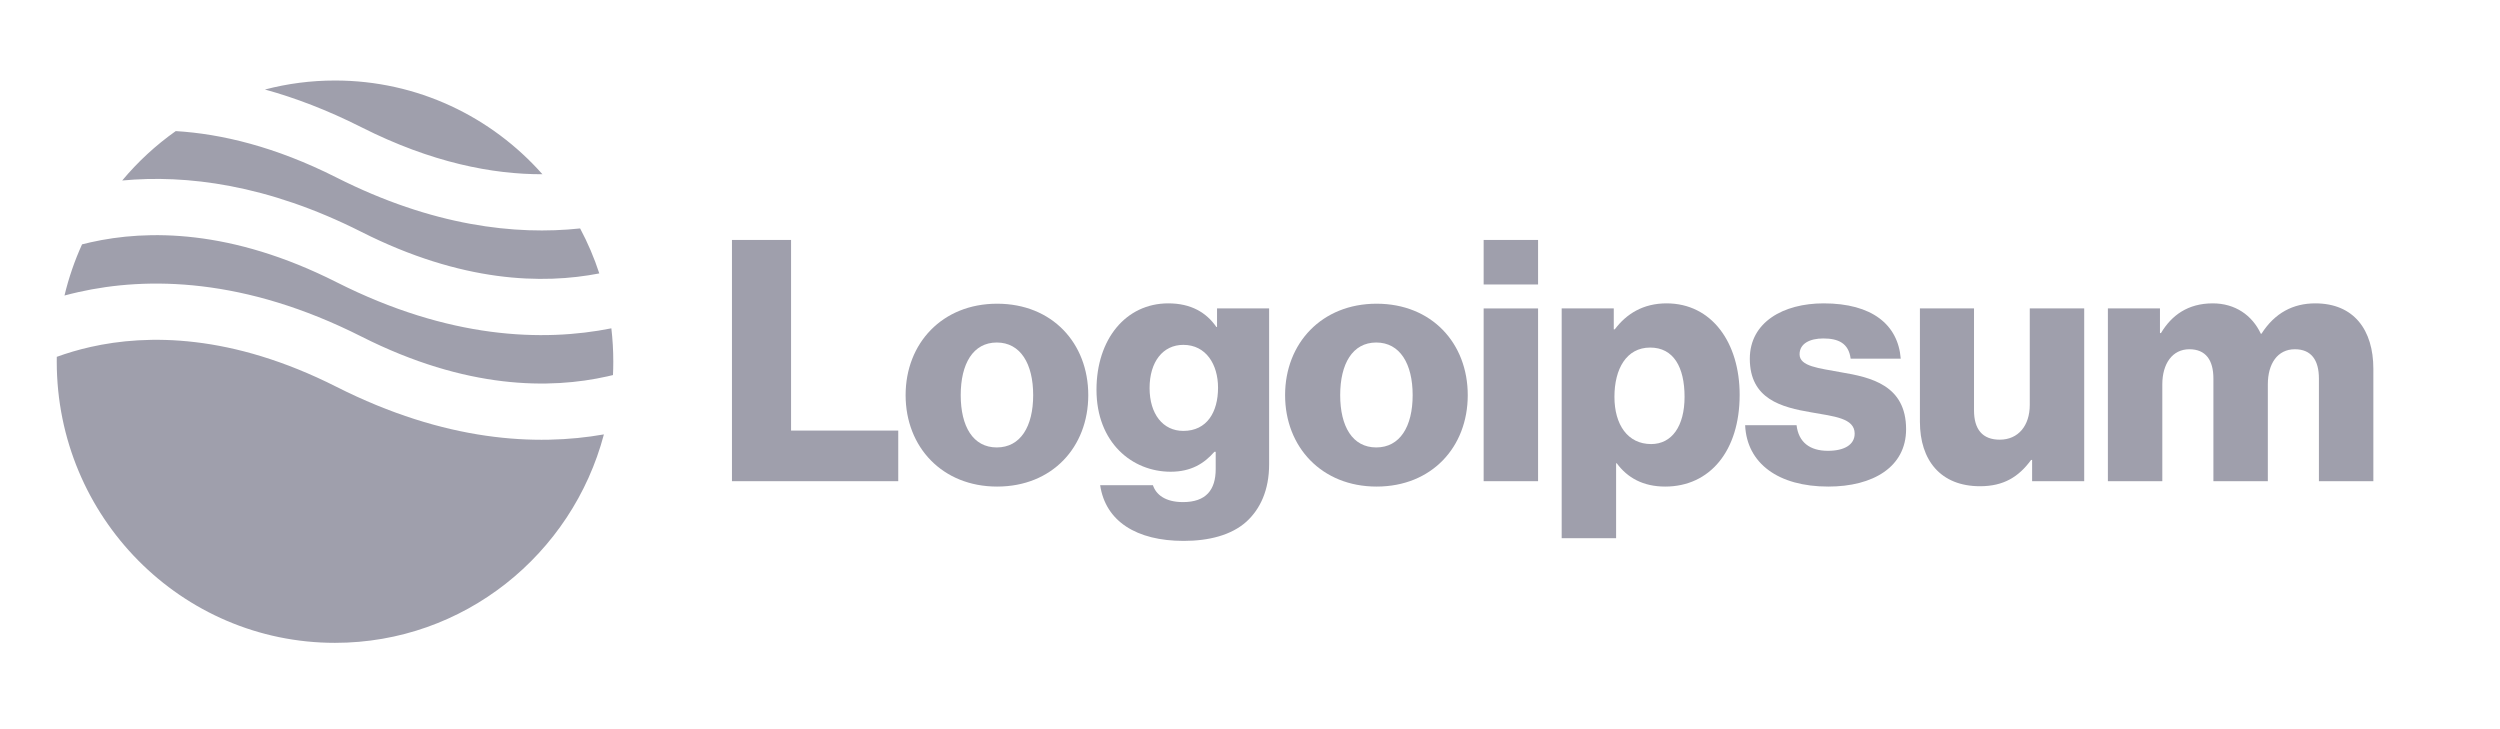 <svg width="240" height="70" viewBox="0 0 240 70" fill="none" xmlns="http://www.w3.org/2000/svg">
<g id="Frame">
<path id="Vector" d="M70.268 46.194H86.232V41.335H75.942V23.035H70.268V46.194Z" fill="#9F9FAC"/>
<path id="Vector_2" d="M95.691 42.954C93.415 42.954 92.229 40.946 92.229 37.934C92.229 34.921 93.415 32.881 95.691 32.881C97.967 32.881 99.185 34.921 99.185 37.934C99.185 40.946 97.967 42.954 95.691 42.954ZM95.723 46.711C101.012 46.711 104.474 42.922 104.474 37.934C104.474 32.945 101.012 29.156 95.723 29.156C90.466 29.156 86.939 32.945 86.939 37.934C86.939 42.922 90.466 46.711 95.723 46.711Z" fill="#9F9FAC"/>
<path id="Vector_3" d="M113.63 51.926C116.066 51.926 118.214 51.375 119.656 50.08C120.971 48.881 121.836 47.067 121.836 44.573V29.609H116.835V31.39H116.771C115.81 29.998 114.335 29.123 112.155 29.123C108.084 29.123 105.263 32.556 105.263 37.415C105.263 42.5 108.693 45.286 112.38 45.286C114.367 45.286 115.617 44.476 116.579 43.375H116.707V45.027C116.707 47.035 115.778 48.201 113.566 48.201C111.835 48.201 110.969 47.456 110.681 46.581H105.616C106.128 50.047 109.11 51.926 113.63 51.926ZM113.598 41.367C111.642 41.367 110.36 39.747 110.36 37.253C110.36 34.727 111.642 33.107 113.598 33.107C115.778 33.107 116.932 34.986 116.932 37.221C116.932 39.553 115.874 41.367 113.598 41.367Z" fill="#9F9FAC"/>
<path id="Vector_4" d="M132.12 42.954C129.844 42.954 128.658 40.946 128.658 37.934C128.658 34.921 129.844 32.881 132.12 32.881C134.396 32.881 135.615 34.921 135.615 37.934C135.615 40.946 134.396 42.954 132.12 42.954ZM132.152 46.711C137.442 46.711 140.904 42.922 140.904 37.934C140.904 32.945 137.442 29.156 132.152 29.156C126.895 29.156 123.369 32.945 123.369 37.934C123.369 42.922 126.895 46.711 132.152 46.711Z" fill="#9F9FAC"/>
<path id="Vector_5" d="M142.43 46.194H147.655V29.61H142.43V46.194ZM142.43 27.31H147.655V23.035H142.43V27.31Z" fill="#9F9FAC"/>
<path id="Vector_6" d="M149.921 51.667H155.146V44.476H155.21C156.236 45.869 157.743 46.711 159.858 46.711C164.154 46.711 167.007 43.278 167.007 37.901C167.007 32.913 164.346 29.123 159.987 29.123C157.743 29.123 156.14 30.127 155.018 31.617H154.922V29.609H149.921V51.667ZM158.512 42.63C156.268 42.63 154.986 40.783 154.986 38.095C154.986 35.407 156.14 33.366 158.416 33.366C160.66 33.366 161.718 35.245 161.718 38.095C161.718 40.913 160.499 42.63 158.512 42.63Z" fill="#9F9FAC"/>
<path id="Vector_7" d="M175.515 46.711C179.811 46.711 182.985 44.832 182.985 41.205C182.985 36.962 179.587 36.217 176.702 35.731C174.618 35.342 172.759 35.18 172.759 34.014C172.759 32.977 173.752 32.492 175.035 32.492C176.477 32.492 177.471 32.945 177.663 34.435H182.472C182.215 31.164 179.715 29.123 175.067 29.123C171.188 29.123 167.982 30.937 167.982 34.435C167.982 38.322 171.028 39.099 173.881 39.585C176.06 39.974 178.048 40.136 178.048 41.626C178.048 42.695 177.054 43.278 175.483 43.278C173.752 43.278 172.662 42.468 172.47 40.816H167.533C167.694 44.476 170.707 46.711 175.515 46.711Z" fill="#9F9FAC"/>
<path id="Vector_8" d="M190.082 46.678C192.358 46.678 193.8 45.772 194.987 44.152H195.083V46.193H200.084V29.609H194.858V38.873C194.858 40.848 193.768 42.209 191.973 42.209C190.306 42.209 189.505 41.205 189.505 39.391V29.609H184.312V40.492C184.312 44.184 186.299 46.678 190.082 46.678Z" fill="#9F9FAC"/>
<path id="Vector_9" d="M202.357 46.193H207.582V36.897C207.582 34.921 208.544 33.528 210.178 33.528C211.749 33.528 212.487 34.565 212.487 36.346V46.193H217.712V36.897C217.712 34.921 218.641 33.528 220.308 33.528C221.879 33.528 222.616 34.565 222.616 36.346V46.193H227.842V35.407C227.842 31.682 225.982 29.123 222.264 29.123C220.148 29.123 218.385 30.03 217.103 32.038H217.039C216.205 30.257 214.57 29.123 212.422 29.123C210.05 29.123 208.479 30.257 207.454 31.973H207.357V29.609H202.357V46.193Z" fill="#9F9FAC"/>
<path id="Vector_10" fill-rule="evenodd" clip-rule="evenodd" d="M16.871 12.585C14.96 13.935 13.232 15.531 11.732 17.328C17.862 16.753 25.65 17.692 34.692 22.26C44.347 27.138 52.122 27.303 57.533 26.248C57.042 24.746 56.424 23.303 55.692 21.93C49.498 22.59 41.557 21.717 32.303 17.042C26.426 14.073 21.246 12.85 16.871 12.585ZM52.073 16.727C47.182 11.205 40.073 7.729 32.161 7.729C29.838 7.729 27.584 8.029 25.434 8.593C28.345 9.395 31.437 10.569 34.692 12.213C41.467 15.636 47.317 16.738 52.073 16.727ZM58.69 31.52C52.153 32.825 43.126 32.557 32.303 27.089C22.184 21.977 14.13 22.041 8.698 23.261C8.418 23.323 8.144 23.39 7.877 23.458C7.166 25.021 6.598 26.664 6.191 28.371C6.626 28.253 7.076 28.142 7.539 28.038C14.129 26.558 23.439 26.622 34.692 32.307C44.811 37.419 52.864 37.355 58.296 36.135C58.482 36.093 58.666 36.05 58.846 36.006C58.866 35.58 58.876 35.152 58.876 34.721C58.876 33.638 58.813 32.57 58.69 31.52ZM57.974 41.702C51.5 42.845 42.736 42.407 32.303 37.136C22.184 32.023 14.13 32.088 8.698 33.307C7.493 33.578 6.408 33.908 5.451 34.256C5.449 34.411 5.448 34.566 5.448 34.721C5.448 49.629 17.408 61.713 32.161 61.713C44.526 61.713 54.929 53.225 57.974 41.702Z" fill="#9F9FAC"/>
</g>
</svg>
